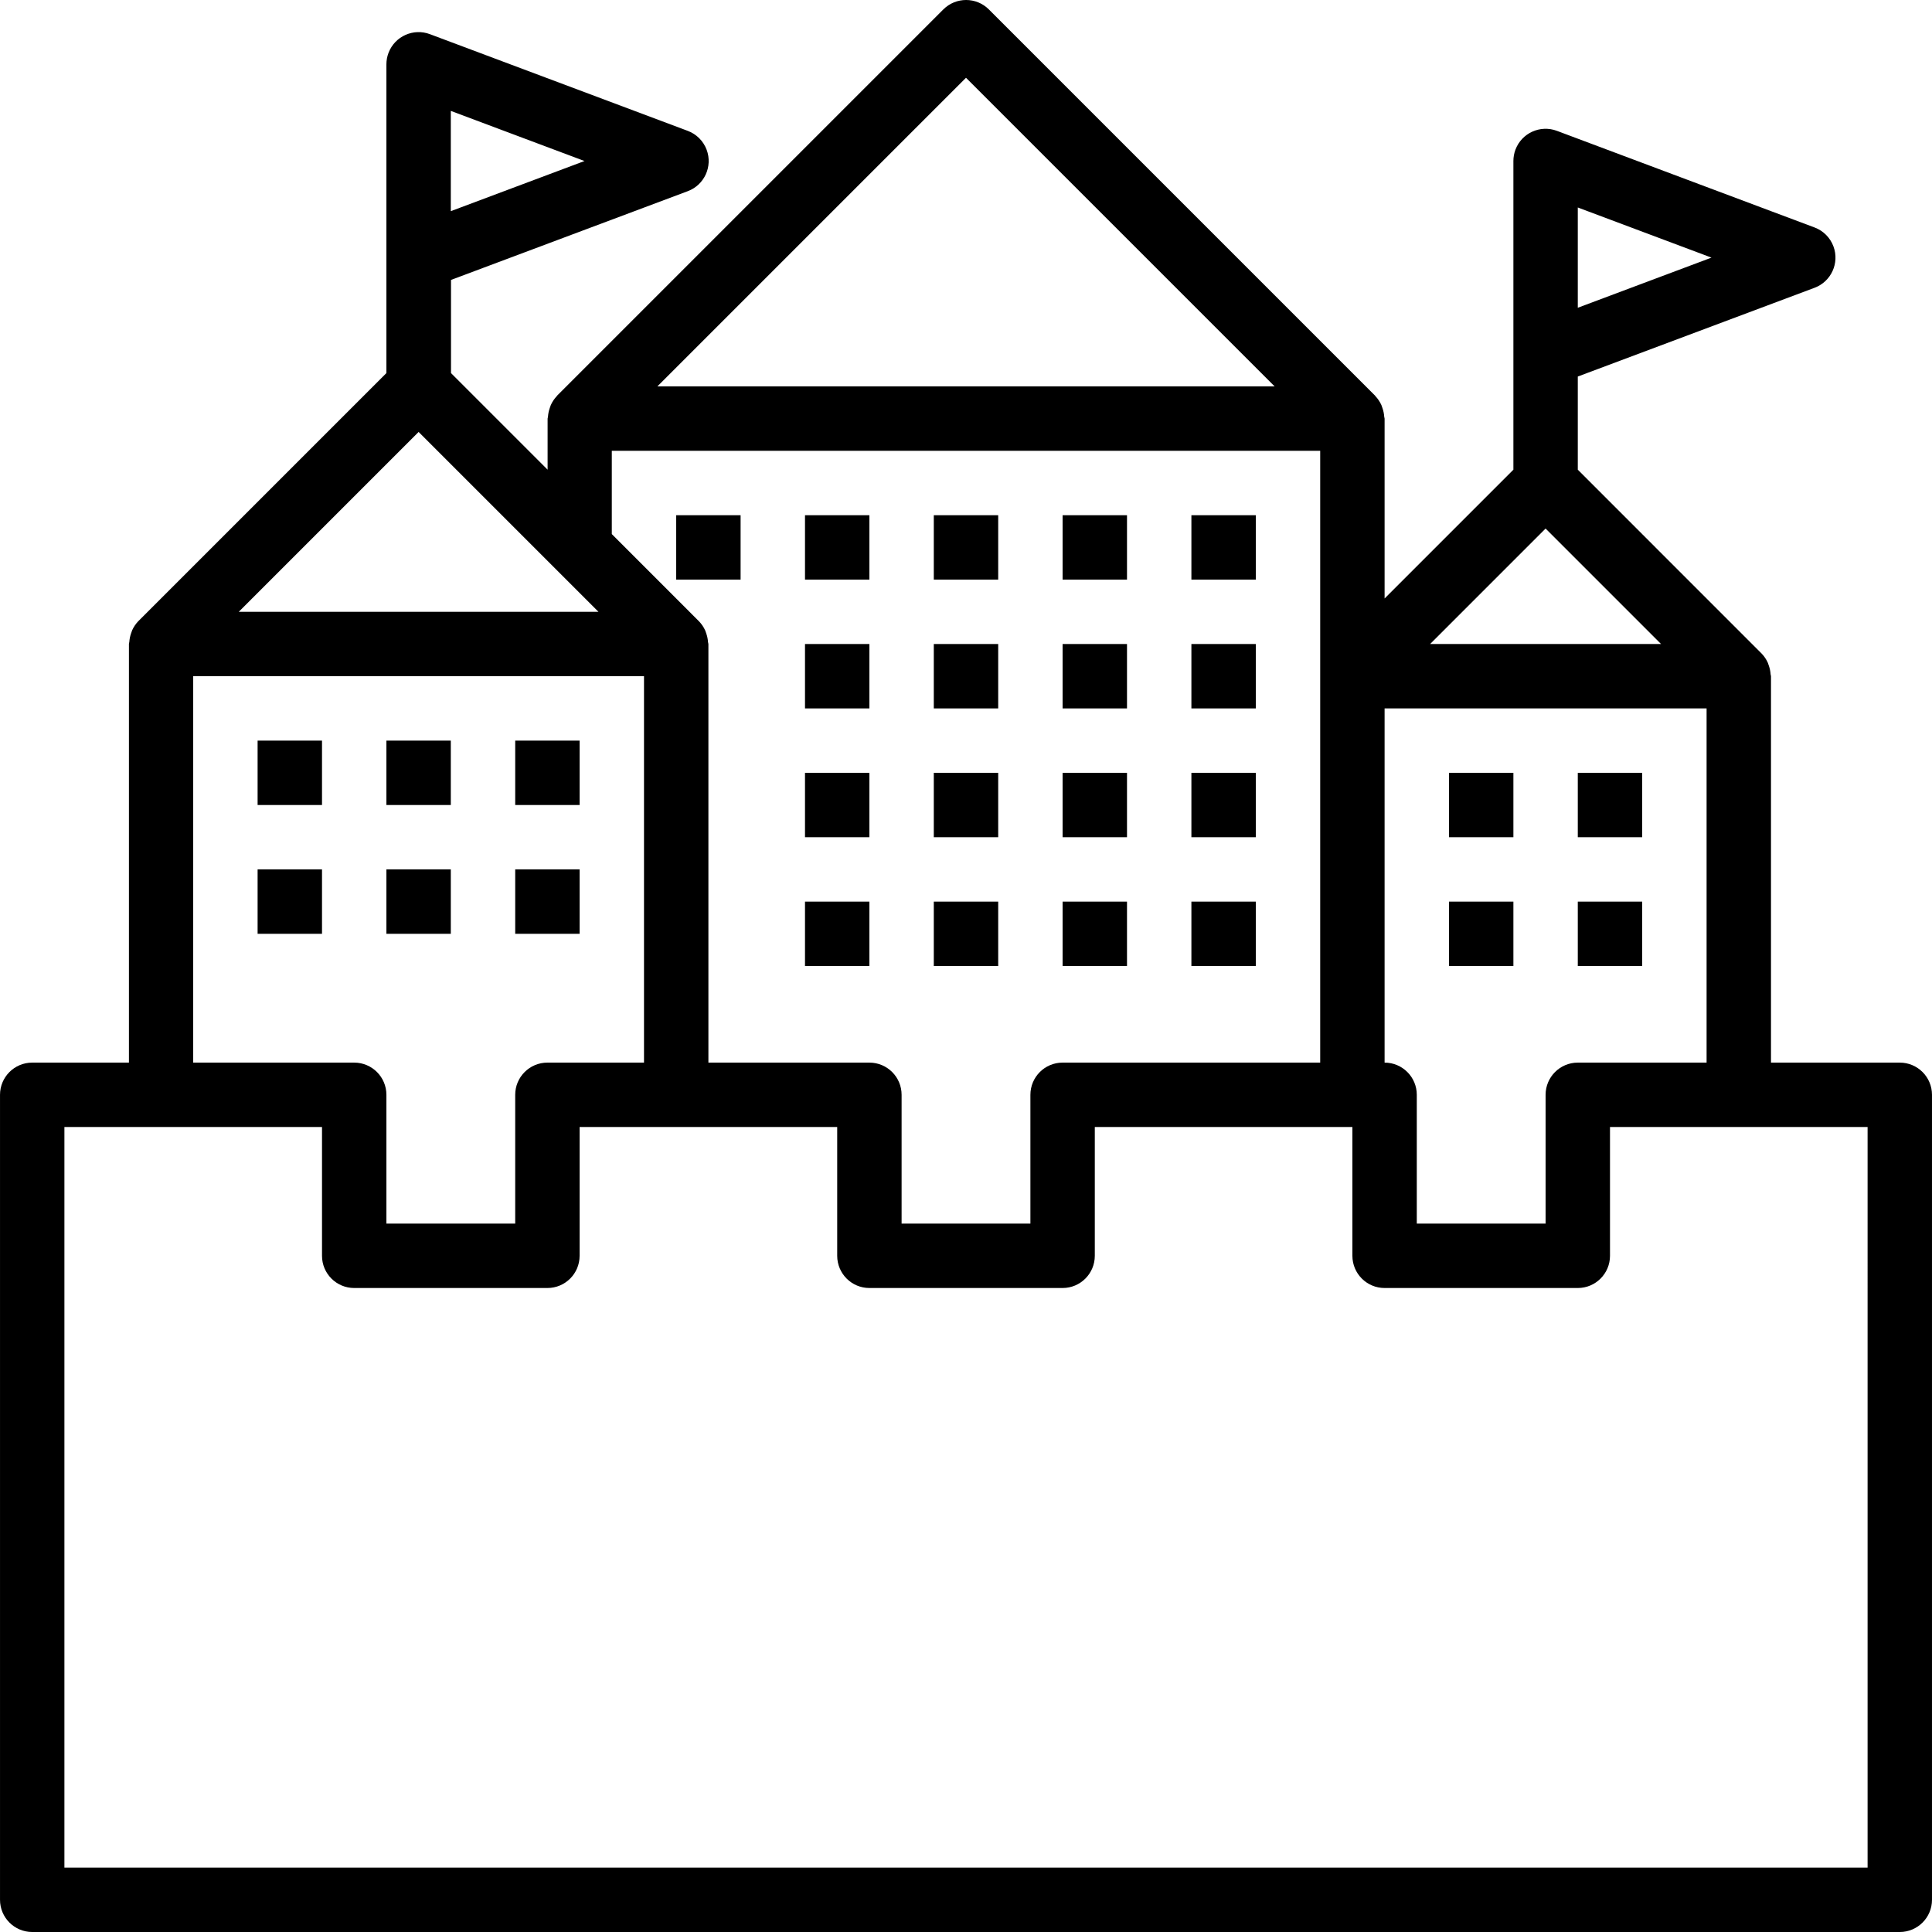 <?xml version="1.0" encoding="iso-8859-1"?>
<!-- Generator: Adobe Illustrator 19.0.0, SVG Export Plug-In . SVG Version: 6.00 Build 0)  -->
<svg version="1.1" id="Capa_1" xmlns="http://www.w3.org/2000/svg" xmlns:xlink="http://www.w3.org/1999/xlink" x="0px" y="0px"
	 viewBox="0 0 480.006 480.006" style="enable-background:new 0 0 480.006 480.006;" xml:space="preserve">
<g>
	<g>
		<g>
			<path d="M472.003,264.006h-32v-96c0-0.168-0.088-0.312-0.096-0.48c-0.047-0.726-0.192-1.442-0.432-2.128
				c-0.075-0.255-0.163-0.506-0.264-0.752c-0.376-0.837-0.893-1.603-1.528-2.264l-45.68-45.688V93.55l58.816-22.048
				c4.14-1.543,6.245-6.151,4.701-10.291c-0.811-2.175-2.526-3.891-4.701-4.701l-64-24c-4.135-1.555-8.749,0.536-10.304,4.672
				c-0.34,0.903-0.513,1.86-0.512,2.824v76.688l-32,32v-44.688c0-0.168-0.088-0.312-0.096-0.48
				c-0.047-0.726-0.192-1.442-0.432-2.128c-0.075-0.255-0.163-0.506-0.264-0.752c-0.376-0.837-0.893-1.603-1.528-2.264v-0.04l-96-96
				c-3.124-3.123-8.188-3.123-11.312,0l-96,96v0.04c-0.635,0.661-1.152,1.427-1.528,2.264c-0.101,0.246-0.189,0.497-0.264,0.752
				c-0.239,0.684-0.385,1.397-0.432,2.12c0,0.176-0.096,0.32-0.096,0.488v12.688l-24-24V69.55l58.816-22.048
				c4.14-1.543,6.245-6.151,4.701-10.291c-0.811-2.175-2.526-3.891-4.701-4.701l-64-24c-4.125-1.582-8.752,0.48-10.334,4.606
				c-0.354,0.922-0.533,1.902-0.53,2.89v76.688l-61.648,61.648c-0.635,0.661-1.152,1.427-1.528,2.264
				c-0.101,0.246-0.189,0.497-0.264,0.752c-0.239,0.684-0.385,1.397-0.432,2.12c0,0.176-0.096,0.32-0.096,0.488v104.04H8.003
				c-4.418,0-8,3.582-8,8v200c0,4.418,3.582,8,8,8h464c4.418,0,8-3.582,8-8v-200C480.003,267.588,476.421,264.006,472.003,264.006z
				 M392.003,51.55l33.216,12.456l-33.216,12.456V51.55z M384.003,131.318l28.688,28.688h-57.376L384.003,131.318z M344.003,176.006
				h80v88h-32c-4.418,0-8,3.582-8,8v32h-32v-32c0-4.418-3.582-8-8-8V176.006z M240.003,19.318l76.688,76.688H163.315L240.003,19.318
				z M152.003,112.006h176v152h-64c-4.418,0-8,3.582-8,8v32h-32v-32c0-4.418-3.582-8-8-8h-40v-104c0-0.168-0.088-0.312-0.096-0.48
				c-0.047-0.726-0.192-1.442-0.432-2.128c-0.075-0.255-0.163-0.506-0.264-0.752c-0.376-0.837-0.893-1.603-1.528-2.264
				l-21.68-21.688V112.006z M112.003,27.55l33.216,12.456l-33.216,12.456V27.55z M104.003,107.318l44.688,44.688H59.315
				L104.003,107.318z M48.003,168.006h112v96h-24c-4.418,0-8,3.582-8,8v32h-32v-32c0-4.418-3.582-8-8-8h-40V168.006z
				 M464.003,464.006h-448v-184h64v32c0,4.418,3.582,8,8,8h48c4.418,0,8-3.582,8-8v-32h64v32c0,4.418,3.582,8,8,8h48
				c4.418,0,8-3.582,8-8v-32h64v32c0,4.418,3.582,8,8,8h48c4.418,0,8-3.582,8-8v-32h64V464.006z"/>
			<rect x="64.003" y="184.006" width="16" height="16"/>
			<rect x="96.003" y="184.006" width="16" height="16"/>
			<rect x="128.003" y="184.006" width="16" height="16"/>
			<rect x="64.003" y="216.006" width="16" height="16"/>
			<rect x="96.003" y="216.006" width="16" height="16"/>
			<rect x="128.003" y="216.006" width="16" height="16"/>
			<rect x="168.003" y="128.006" width="16" height="16"/>
			<rect x="200.003" y="128.006" width="16" height="16"/>
			<rect x="232.003" y="128.006" width="16" height="16"/>
			<rect x="264.003" y="128.006" width="16" height="16"/>
			<rect x="296.003" y="128.006" width="16" height="16"/>
			<rect x="200.003" y="160.006" width="16" height="16"/>
			<rect x="232.003" y="160.006" width="16" height="16"/>
			<rect x="264.003" y="160.006" width="16" height="16"/>
			<rect x="296.003" y="160.006" width="16" height="16"/>
			<rect x="200.003" y="192.006" width="16" height="16"/>
			<rect x="232.003" y="192.006" width="16" height="16"/>
			<rect x="264.003" y="192.006" width="16" height="16"/>
			<rect x="296.003" y="192.006" width="16" height="16"/>
			<rect x="200.003" y="224.006" width="16" height="16"/>
			<rect x="232.003" y="224.006" width="16" height="16"/>
			<rect x="264.003" y="224.006" width="16" height="16"/>
			<rect x="296.003" y="224.006" width="16" height="16"/>
			<rect x="360.003" y="192.006" width="16" height="16"/>
			<rect x="392.003" y="192.006" width="16" height="16"/>
			<rect x="360.003" y="224.006" width="16" height="16"/>
			<rect x="392.003" y="224.006" width="16" height="16"/>
		</g>
	</g>
</g>
<g>
</g>
<g>
</g>
<g>
</g>
<g>
</g>
<g>
</g>
<g>
</g>
<g>
</g>
<g>
</g>
<g>
</g>
<g>
</g>
<g>
</g>
<g>
</g>
<g>
</g>
<g>
</g>
<g>
</g>
</svg>
